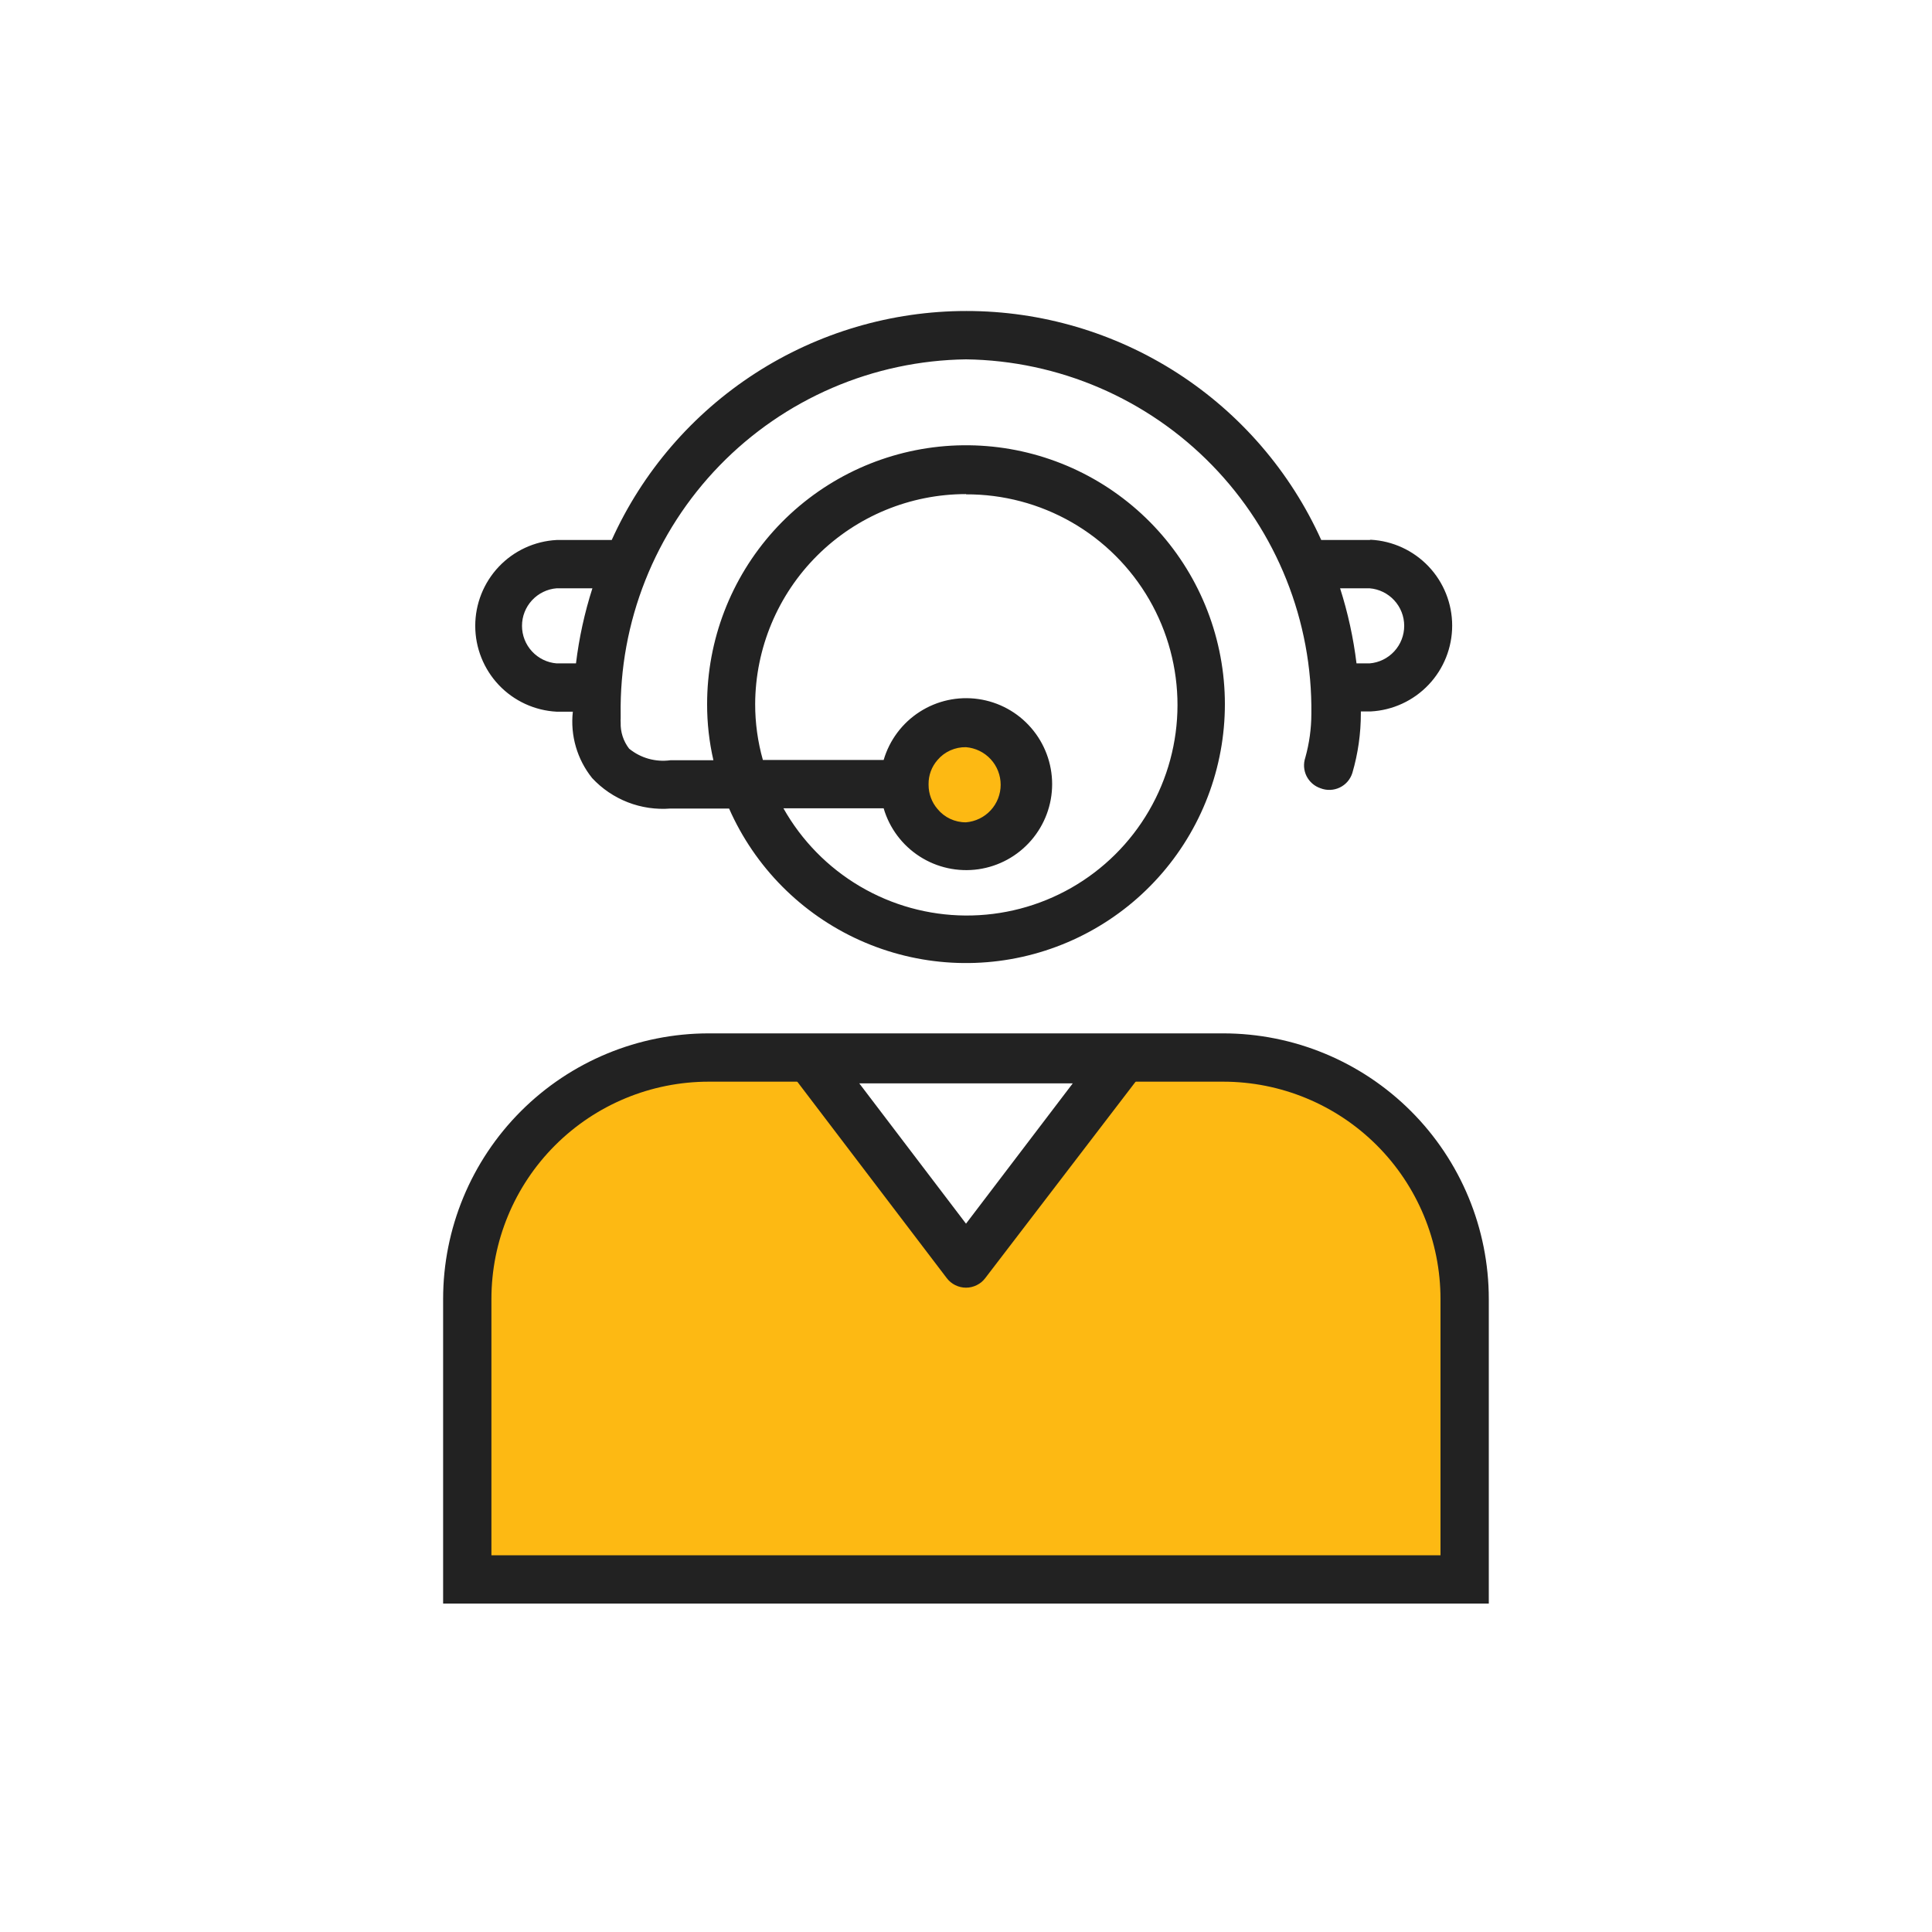 <svg width="70" height="70" viewBox="0 0 70 70" fill="none" xmlns="http://www.w3.org/2000/svg">
<path d="M29.174 38.474L34.686 45.089L40.426 38.474H46.858L50.533 41.142L52.729 44.03L52.965 49.455V57.356L16.723 57.076V45.964L20.126 39.804L24.344 38.474H29.174Z" fill="#FDB913"/>
<path d="M34.999 30.301C35.942 30.301 36.706 29.537 36.706 28.595C36.706 27.653 35.942 26.889 34.999 26.889C34.057 26.889 33.293 27.653 33.293 28.595C33.293 29.537 34.057 30.301 34.999 30.301Z" fill="#FDB913"/>
<path d="M53.942 58.1H16.055V47.066C16.055 44.514 17.069 42.065 18.874 40.26C20.679 38.455 23.127 37.441 25.68 37.441H44.317C46.87 37.441 49.318 38.455 51.123 40.26C52.928 42.065 53.942 44.514 53.942 47.066V58.1ZM17.805 56.35H52.192V47.066C52.192 44.978 51.362 42.974 49.886 41.498C48.409 40.021 46.406 39.191 44.317 39.191H25.68C23.591 39.191 21.588 40.021 20.111 41.498C18.634 42.974 17.805 44.978 17.805 47.066V56.35Z" fill="#222222"/>
<path d="M49.621 19.565H47.871C46.754 17.092 44.947 14.994 42.667 13.522C40.387 12.051 37.731 11.268 35.017 11.268C32.304 11.268 29.648 12.051 27.368 13.522C25.088 14.994 23.281 17.092 22.164 19.565H20.169C19.372 19.607 18.622 19.953 18.073 20.532C17.525 21.111 17.219 21.878 17.219 22.675C17.219 23.473 17.525 24.24 18.073 24.819C18.622 25.398 19.372 25.744 20.169 25.786H20.755C20.707 26.214 20.745 26.646 20.865 27.059C20.985 27.472 21.186 27.857 21.455 28.192C21.814 28.578 22.256 28.877 22.746 29.068C23.237 29.259 23.765 29.336 24.29 29.295H26.416C27.352 31.418 29.04 33.118 31.156 34.069C33.272 35.02 35.665 35.153 37.873 34.442C40.081 33.731 41.948 32.228 43.112 30.222C44.277 28.216 44.657 25.849 44.178 23.579C43.7 21.31 42.398 19.297 40.523 17.932C38.649 16.566 36.334 15.943 34.027 16.183C31.72 16.424 29.584 17.511 28.031 19.234C26.479 20.958 25.619 23.195 25.62 25.515C25.619 26.198 25.695 26.879 25.848 27.545H24.29C24.025 27.582 23.756 27.563 23.498 27.491C23.241 27.419 23.001 27.294 22.794 27.125C22.586 26.855 22.477 26.521 22.488 26.18C22.484 26.13 22.484 26.081 22.488 26.031V25.9C22.462 24.232 22.766 22.576 23.381 21.026C23.996 19.476 24.911 18.062 26.073 16.866C27.235 15.669 28.622 14.714 30.154 14.054C31.685 13.394 33.332 13.043 35 13.02C38.362 13.066 41.568 14.445 43.914 16.853C46.26 19.262 47.554 22.503 47.513 25.865C47.512 26.4 47.438 26.933 47.294 27.449C47.257 27.558 47.242 27.673 47.249 27.788C47.257 27.903 47.287 28.016 47.338 28.119C47.39 28.222 47.461 28.314 47.548 28.39C47.635 28.466 47.736 28.523 47.845 28.56C47.957 28.604 48.077 28.624 48.198 28.619C48.318 28.614 48.436 28.585 48.545 28.532C48.653 28.48 48.75 28.405 48.828 28.314C48.906 28.222 48.965 28.115 49 28C49.204 27.3 49.307 26.576 49.306 25.847V25.777H49.665C50.461 25.735 51.211 25.389 51.76 24.81C52.309 24.232 52.615 23.464 52.615 22.667C52.615 21.869 52.309 21.102 51.76 20.523C51.211 19.945 50.461 19.598 49.665 19.556L49.621 19.565ZM20.869 24.036H20.169C19.827 24.009 19.508 23.853 19.275 23.601C19.042 23.349 18.913 23.019 18.913 22.675C18.913 22.332 19.042 22.002 19.275 21.75C19.508 21.498 19.827 21.342 20.169 21.315H21.464C21.18 22.201 20.981 23.112 20.869 24.036ZM35 17.911C36.344 17.905 37.666 18.255 38.832 18.924C39.997 19.593 40.965 20.559 41.638 21.722C42.311 22.886 42.664 24.207 42.663 25.551C42.661 26.895 42.304 28.215 41.628 29.377C40.953 30.539 39.982 31.502 38.815 32.168C37.647 32.834 36.325 33.18 34.98 33.171C33.636 33.162 32.319 32.798 31.16 32.115C30.002 31.433 29.045 30.457 28.385 29.286H32.016C32.227 30.006 32.69 30.625 33.32 31.03C33.95 31.436 34.706 31.601 35.448 31.495C36.19 31.388 36.868 31.018 37.359 30.451C37.85 29.885 38.121 29.161 38.121 28.411C38.121 27.662 37.85 26.937 37.359 26.371C36.868 25.804 36.19 25.434 35.448 25.328C34.706 25.221 33.95 25.386 33.32 25.792C32.69 26.197 32.227 26.817 32.016 27.536H27.641C27.454 26.876 27.36 26.192 27.361 25.506C27.37 23.486 28.179 21.552 29.611 20.127C31.042 18.702 32.98 17.902 35 17.902V17.911ZM33.644 28.411C33.64 28.09 33.755 27.778 33.968 27.536C34.094 27.387 34.253 27.268 34.431 27.188C34.61 27.108 34.804 27.068 35 27.072C35.342 27.1 35.661 27.255 35.894 27.507C36.127 27.759 36.256 28.09 36.256 28.433C36.256 28.776 36.127 29.107 35.894 29.359C35.661 29.611 35.342 29.766 35 29.794C34.803 29.796 34.608 29.753 34.429 29.67C34.251 29.587 34.093 29.465 33.968 29.312C33.759 29.069 33.644 28.758 33.644 28.437V28.411ZM49.621 24.036H49.149C49.036 23.112 48.837 22.201 48.554 21.315H49.621C49.963 21.342 50.282 21.498 50.515 21.75C50.748 22.002 50.877 22.332 50.877 22.675C50.877 23.019 50.748 23.349 50.515 23.601C50.282 23.853 49.963 24.009 49.621 24.036Z" fill="#222222"/>
<path d="M35 46.655C34.864 46.655 34.73 46.623 34.609 46.562C34.487 46.502 34.382 46.414 34.3 46.305L28.674 38.911C28.583 38.786 28.527 38.639 28.512 38.485C28.497 38.332 28.522 38.177 28.586 38.036C28.658 37.89 28.768 37.767 28.906 37.681C29.044 37.594 29.203 37.547 29.365 37.546H40.635C40.798 37.547 40.958 37.593 41.097 37.679C41.235 37.766 41.347 37.889 41.419 38.036C41.49 38.182 41.52 38.346 41.504 38.508C41.487 38.671 41.426 38.825 41.326 38.955L35.7 46.305C35.619 46.414 35.513 46.502 35.391 46.562C35.27 46.623 35.136 46.655 35 46.655ZM31.133 39.252L35 44.336L38.868 39.252H31.133Z" fill="#222222"/>
</svg>
